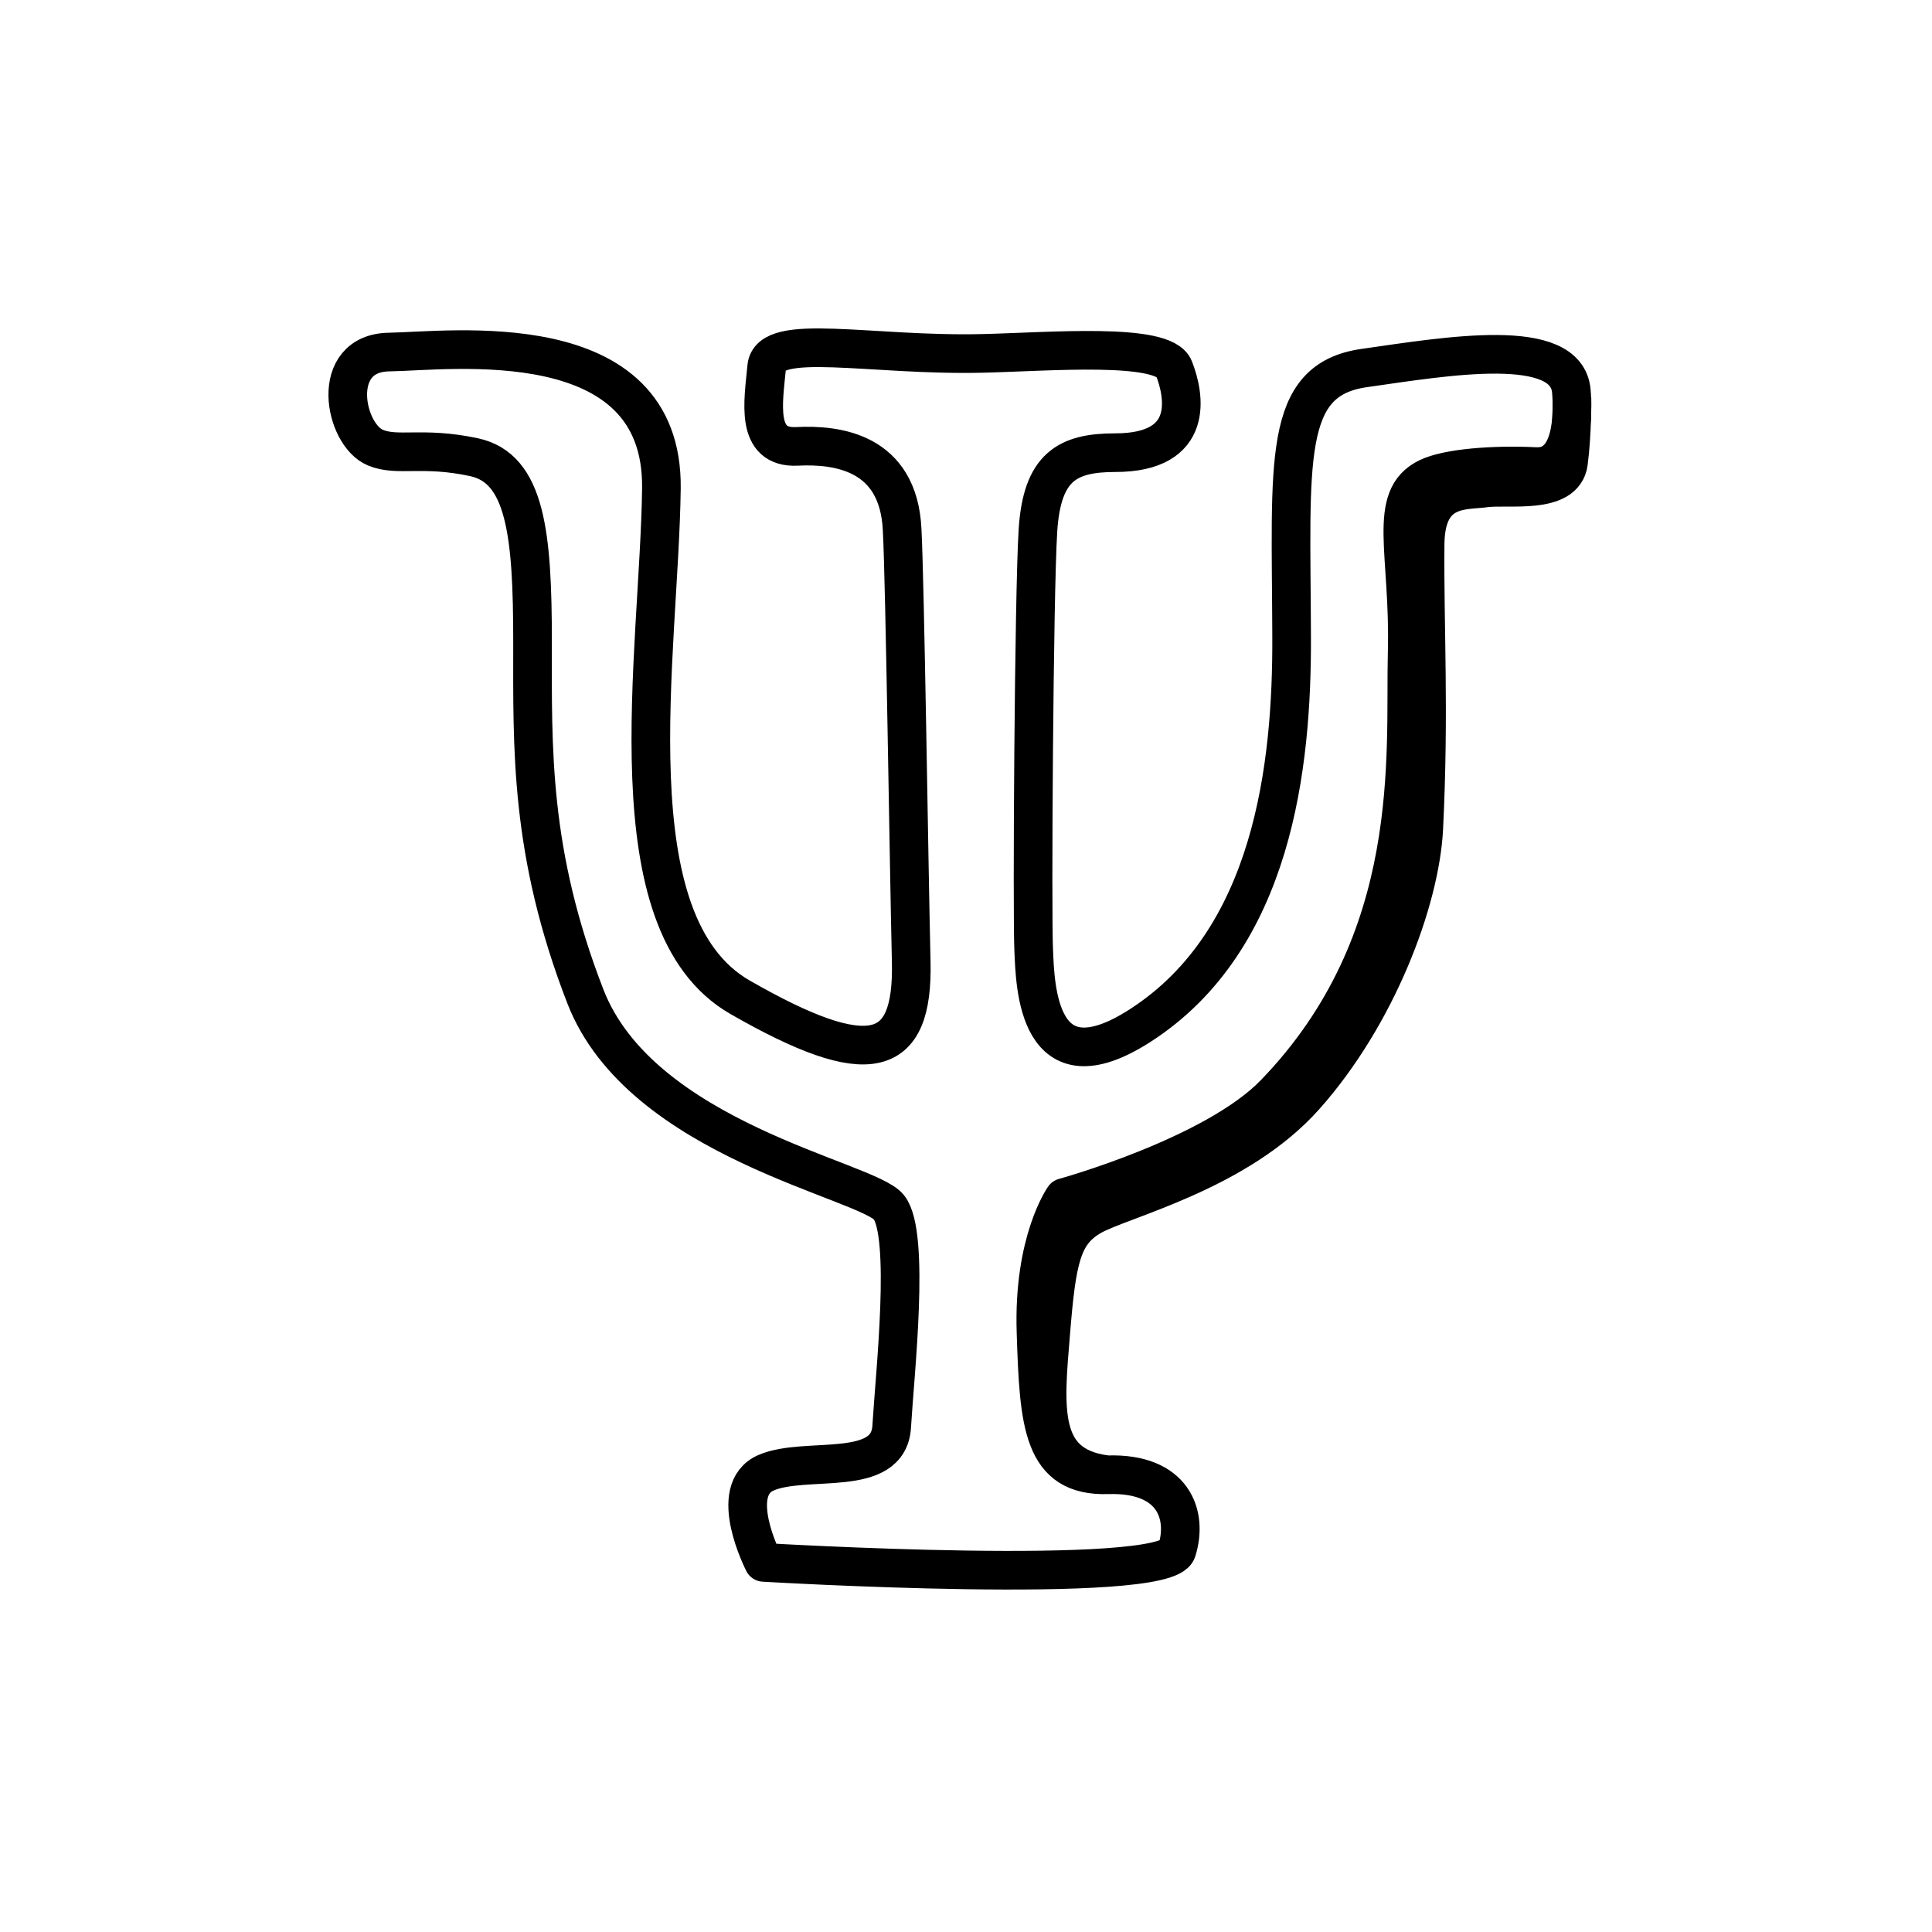 <svg width="100" height="100" viewBox="0 0 100 100" fill="none" xmlns="http://www.w3.org/2000/svg">
<path d="M19.434 23.171C17.814 22.506 16.994 18.269 20.144 18.222C23.294 18.175 34.344 16.69 34.234 25.282C34.124 33.875 31.624 47.795 38.314 51.623C44.994 55.452 47.284 54.831 47.164 49.774C47.044 44.717 46.844 30.207 46.694 27.399C46.494 23.381 43.314 23.001 41.254 23.104C39.064 23.214 39.514 20.796 39.684 18.991C39.844 17.185 45.034 18.426 50.834 18.292C54.334 18.211 60.224 17.699 60.764 19.071C61.304 20.443 61.894 23.43 57.724 23.43C55.244 23.43 53.934 24.163 53.724 27.453C53.514 30.742 53.414 47.36 53.504 49.188C53.584 51.015 53.684 56.521 59.024 53.077C65.904 48.639 66.884 39.634 66.854 32.929C66.824 23.845 66.334 19.656 70.614 19.049C74.884 18.442 81.114 17.36 81.334 20.264C81.424 21.384 81.454 24.247 79.484 24.149C77.314 24.043 74.934 24.225 73.904 24.723C71.744 25.768 72.974 28.609 72.834 33.808C72.704 39.007 73.654 48.662 65.984 56.599C62.854 59.845 55.074 61.985 55.074 61.985C55.074 61.985 53.464 64.239 53.624 68.968C53.774 73.697 53.944 76.441 57.344 76.334C60.744 76.227 61.494 78.407 60.914 80.257C60.334 82.107 39.524 80.869 39.524 80.869C39.524 80.869 37.584 77.117 39.654 76.228C41.714 75.339 45.994 76.552 46.154 73.837C46.314 71.122 47.124 63.916 46.014 62.492C44.904 61.068 33.174 59.019 30.294 51.562C27.404 44.106 27.564 38.743 27.564 33.201C27.564 27.659 27.214 24.236 24.534 23.664C21.854 23.091 20.594 23.649 19.434 23.171Z" stroke="black" stroke-width="2" stroke-miterlimit="10" stroke-linejoin="round"/>
<path d="M57.214 76.322C53.744 75.855 54.064 72.878 54.384 69.015C54.694 65.153 54.964 63.826 56.494 62.946C58.024 62.066 64.054 60.673 67.544 56.739C71.274 52.548 73.504 46.613 73.694 42.882C73.994 36.744 73.724 32.49 73.764 28.132C73.804 25.12 75.814 25.409 76.874 25.259C78.044 25.094 80.964 25.635 81.184 23.943C81.384 22.404 81.364 20.6 81.364 20.6" stroke="black" stroke-width="2" stroke-miterlimit="10" stroke-linejoin="round"/>
</svg>

